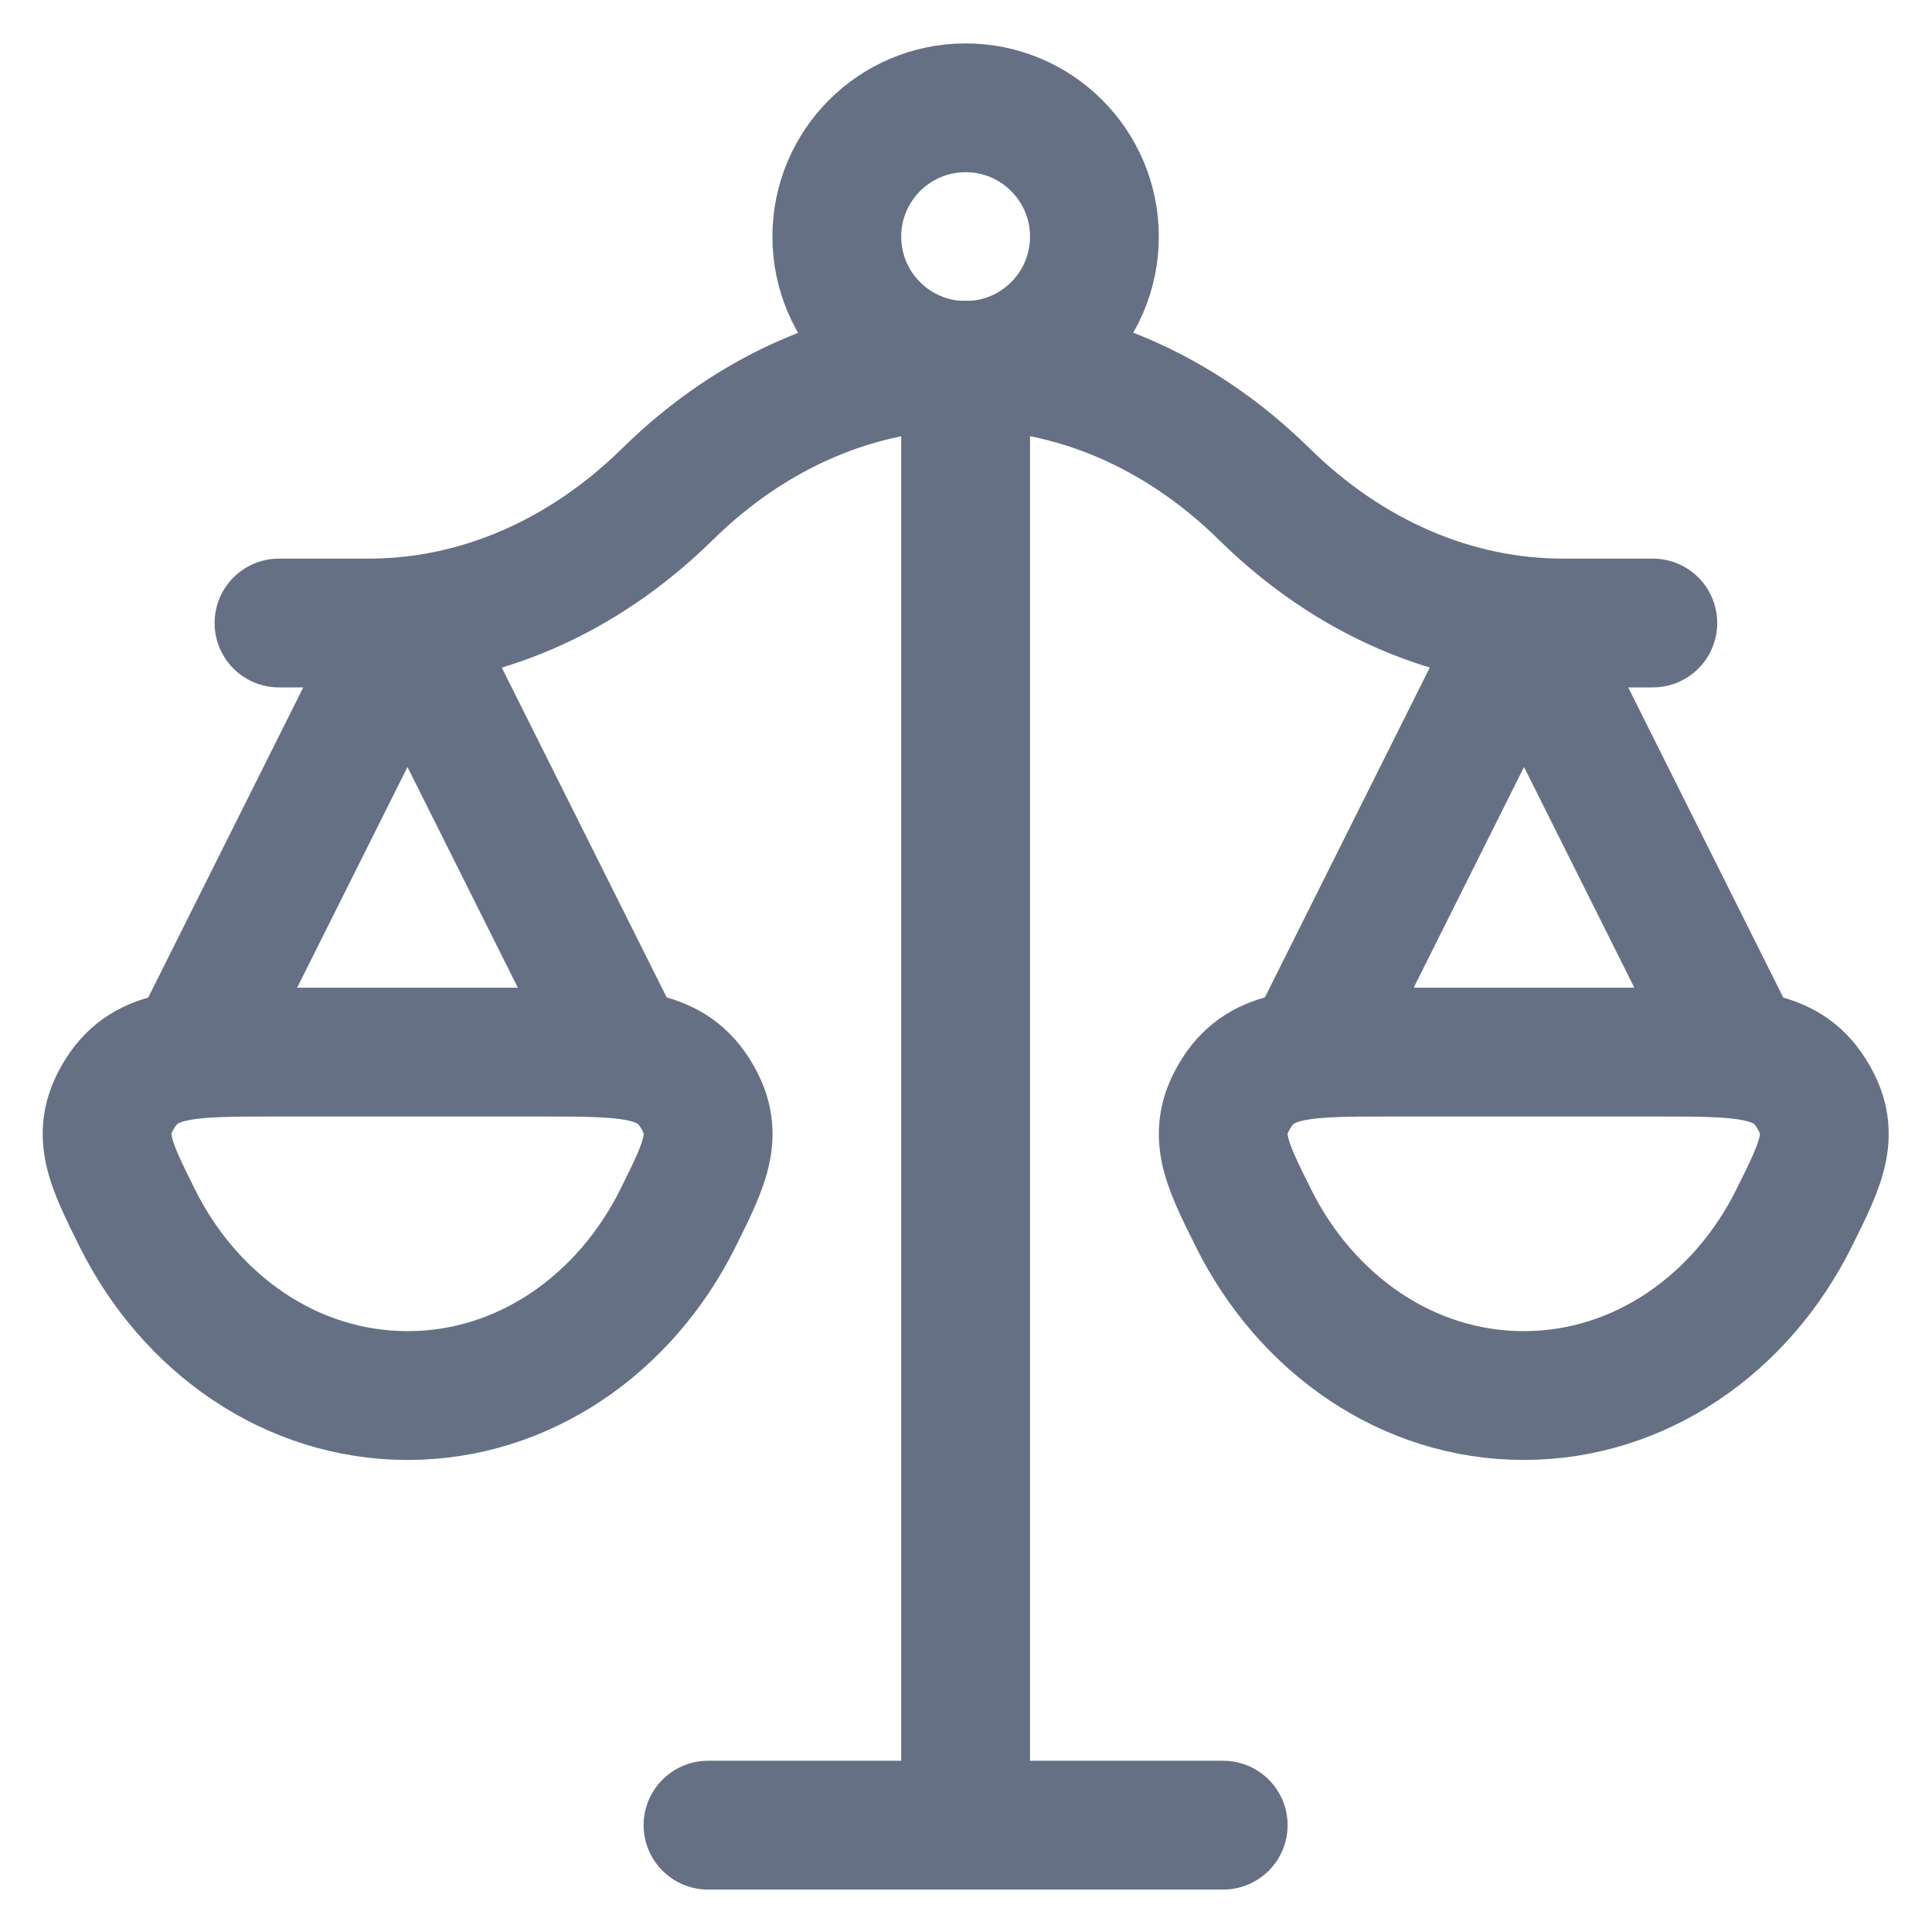 <svg width="30" height="30" viewBox="0 0 30 30" fill="none" xmlns="http://www.w3.org/2000/svg">
<path d="M14.994 5.674V28.341M14.994 28.341H10.994M14.994 28.341H18.994" stroke="#667085" stroke-width="2" stroke-linecap="round" stroke-linejoin="round"/>
<path d="M26.998 16.341L23.665 9.674L20.332 16.341" stroke="#667085" stroke-width="2" stroke-linecap="round" stroke-linejoin="round"/>
<path d="M9.661 16.341L6.327 9.674L2.994 16.341" stroke="#667085" stroke-width="2" stroke-linecap="round" stroke-linejoin="round"/>
<path d="M4.332 9.674H5.729C7.414 9.674 9.048 8.969 10.364 7.674C13.073 5.008 16.923 5.008 19.633 7.674C20.948 8.969 22.583 9.674 24.267 9.674H25.665" stroke="#667085" stroke-width="2" stroke-linecap="round" stroke-linejoin="round"/>
<path d="M23.661 21.67C25.467 21.67 27.04 20.558 27.857 18.916C28.298 18.03 28.519 17.587 28.116 16.962C27.714 16.337 27.047 16.337 25.715 16.337H21.607C20.274 16.337 19.608 16.337 19.206 16.962C18.803 17.587 19.023 18.03 19.465 18.916C20.282 20.558 21.855 21.67 23.661 21.67Z" stroke="#667085" stroke-width="2"/>
<path d="M6.33 21.67C8.136 21.67 9.709 20.558 10.526 18.916C10.967 18.03 11.187 17.587 10.785 16.962C10.382 16.337 9.716 16.337 8.384 16.337H4.275C2.943 16.337 2.277 16.337 1.874 16.962C1.472 17.587 1.692 18.03 2.133 18.916C2.95 20.558 4.523 21.67 6.33 21.67Z" stroke="#667085" stroke-width="2"/>
<path d="M16.994 3.674C16.994 4.779 16.099 5.674 14.994 5.674C13.89 5.674 12.994 4.779 12.994 3.674C12.994 2.57 13.89 1.674 14.994 1.674C16.099 1.674 16.994 2.57 16.994 3.674Z" stroke="#667085" stroke-width="2"/>
</svg>
